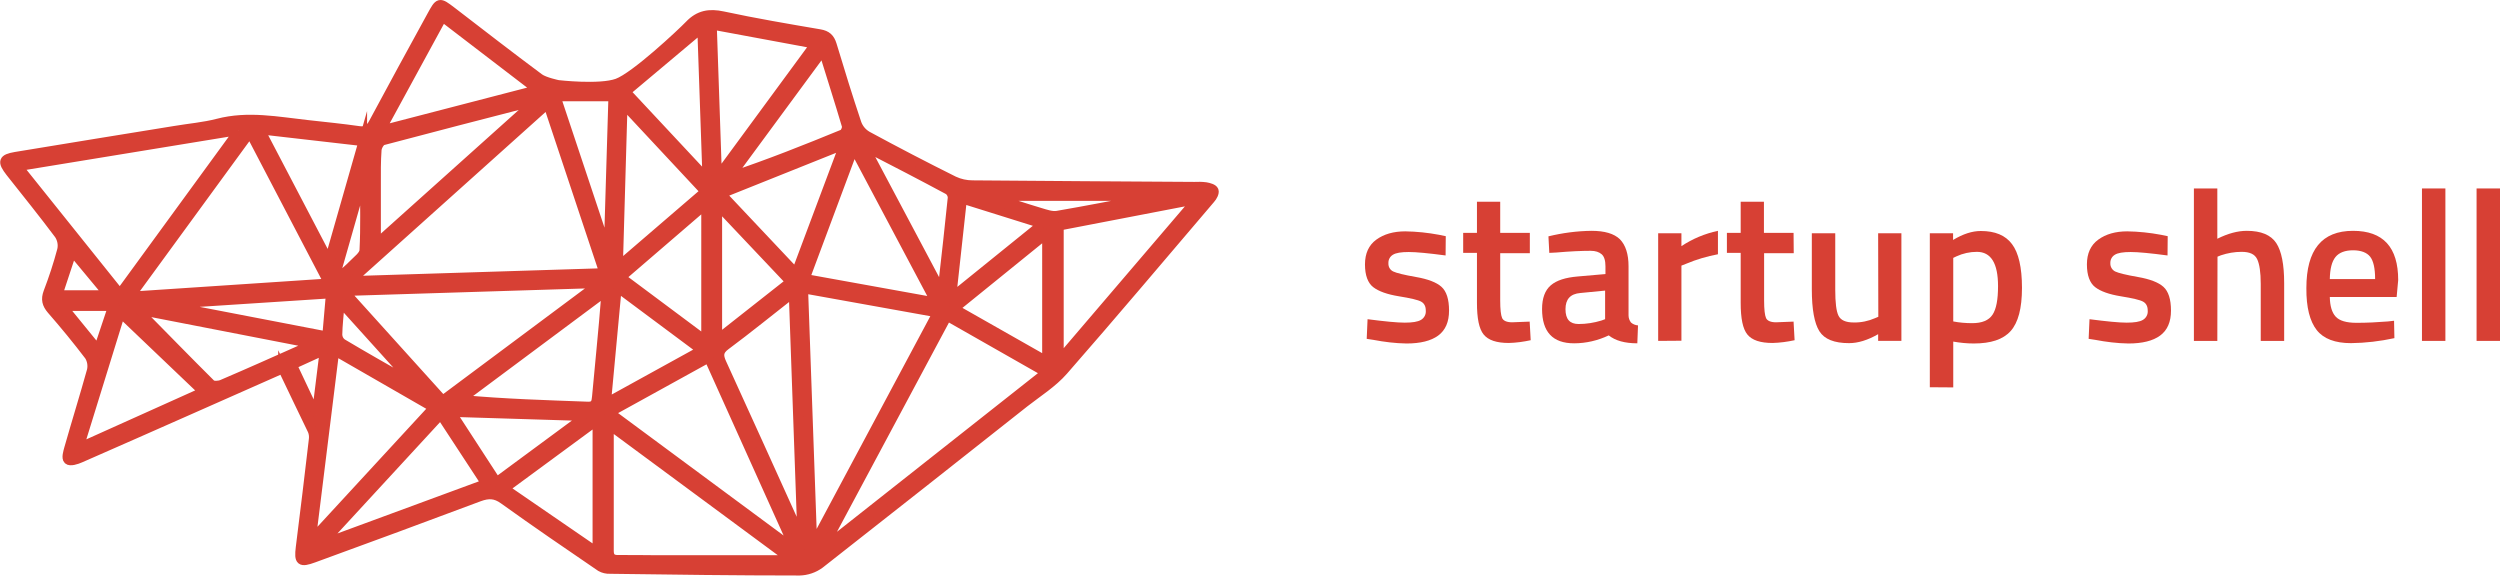<svg id="Full_Logo_-_Red_on_Transparent" xmlns="http://www.w3.org/2000/svg" viewBox="0 0 1451.3 334.1"><style>.st0{fill:#D74034;stroke:#D74034;stroke-width:5;stroke-miterlimit:10;} .st1{fill:#D74034;}</style><path id="Logo" class="st0" d="M164 214.3l-54 23.9c-21.1 9.3-42.2 18.7-63.3 27.9-2.2 1-6 2.2-7.3 1s-.2-4.7.4-6.9c4.3-15.1 9-30.2 13.2-45.3.6-2.8.1-5.8-1.4-8.2-7-9.2-14.3-18.1-21.9-26.8-2.8-3.3-3.5-6.1-2-10.2 3.1-8.1 5.8-16.3 8-24.6.7-3 .1-6.2-1.6-8.8-9.2-12.3-18.8-24.2-28.3-36.2C.9 93.8 1.4 92 9 90.7c30.8-5.1 61.7-10.1 92.5-15.1 8.3-1.4 16.8-2.1 24.9-4.2 17.6-4.6 34.8-1.1 52.2.8 9.9 1.1 19.9 2.1 29.7 3.5 4.1.6 6.4-.8 8.3-4.5 11.1-20.7 22.4-41.4 33.7-62 4.6-8.4 4.6-8.4 12-2.8 16.9 13 33.8 26.1 50.9 38.8 3 2.2 10.8 3.8 10.8 3.8s24.1 2.8 34.3-.9S395.6 19 400 14.4c5.7-6 11.8-7 19.7-5.3 18.6 4 37.4 7.2 56.2 10.4 4.1.7 6.1 2.5 7.3 6.4 4.6 15.3 9.3 30.5 14.4 45.7 1.1 3 3.2 5.5 6 7.1 16.6 9 33.3 17.7 50.2 26.1 3.4 1.6 7.1 2.4 10.8 2.4 42.9.4 85.8.6 128.7.9 2.2-.1 4.4-.1 6.7.2 1.8.3 4.4 1 4.9 2.3s-.8 3.7-2 5c-28.4 33.3-56.6 66.8-85.4 99.7-6.3 7.2-14.9 12.6-22.6 18.6-39.5 31.3-79.2 62.5-118.8 93.6-3.5 2.6-7.7 4-12 4.1-36.7 0-73.3-.5-110-1-1.9.1-3.9-.4-5.5-1.3-18.9-12.9-37.8-25.8-56.3-39.1-4.8-3.5-8.8-3.5-14-1.6-32 12-64 23.8-96.1 35.5-7.9 2.9-9 1.9-8-6.3 2.6-20.9 5.2-41.8 7.6-62.8.2-1.7 0-3.5-.7-5.1-5.6-11.5-11.1-23.1-17.1-35.6zm42-53.3l.7 1.7 143.7-4.5-32.5-97.6L206 161zm260.6 6.8l5.2 145.8 1.5.2 70.6-132.1-77.3-13.9zM138.4 75.9L10.8 96.8l58.8 73.4 68.8-94.3zm6.7 1.4l-69 94.5 114.4-7.6-45.4-86.9zm404.8 106.5l-70 130.8 1.3 1L607 216.3l-57.1-32.5zm-349.6-14.5l56.7 62.8 88.3-65.8-.7-1.5-144.3 4.5zm258.8 155.5L353.8 247v72.8c0 3.8 1.8 5 5.3 4.9 6.9-.1 13.8.1 20.6.1h79.4zm-104.9-85.3l104.5 77.3 1.2-.9L411.3 208l-57.1 31.5zm-102.8-2.8l-57-32.8-13.2 106.5 1.6.7 68.6-74.4zm209-66.4c-13.8 10.8-26.2 20.9-39 30.4-4.2 3.1-4.1 5.8-2.2 10 14.4 31.4 28.6 63 42.9 94.5.7 1.5 1.6 2.9 3.3 6.1l-5-141zM615 208.9l79.4-92.9-79.4 15.3v77.6zM495.7 86.3l-28.1 75.3 75.3 13.6-47.2-88.9zM308.6 60.5l-.3-1.1c-28.7 7.4-57.4 14.8-86 22.4-1.5.4-3.2 3.4-3.3 5.3-.5 6.6-.4 13.3-.4 20v34.1l90-80.7zm43.1 108.9l-83.8 62.4c24.9 2.3 49.2 3 73.5 3.9 4.2.1 4.5-2.4 4.8-5.5.8-8.8 1.7-17.7 2.5-26.5 1.1-11 2-21.9 3-34.3zm61.9-154.7l3 87.6 56.3-76.6-59.3-11zm-156.7-4.6l-34.5 63.3 1.4 1.4L311.6 52l-54.7-41.9zM70.1 182l-24 77.6 71.6-32.2L70.1 182zm211.7 98.7l-26-39.7-66.9 72.6.9 1 92-33.9zm77.3-126.5l50-43-47.3-50.7-2.7 93.7zm59.9-41.6l43 45.6 27.7-73.9-70.7 28.3zM210.6 82.3l-59.3-6.8 39.6 75.7 19.7-68.9zm82.6 201.3l53.3 36.6v-75.8l-53.3 39.2zm314.3-74.3V136l-53.2 43.1 53.2 30.2zm-197.9-11.9V119l-48.8 42 48.8 36.4zm.7-94.1l-3-86.7-43.7 36.7 46.7 50zM80.4 180.1c14.8 15 28.4 29 42.2 42.7 1.1 1.1 4.5.9 6.3.1 15.7-6.7 31.3-13.7 46.8-20.6 1.5-.8 3-1.8 4.4-2.8l-99.7-19.4zM477.8 29.6l-53.6 72.8c22.3-7.5 43.7-16 65.1-24.8 1.1-.5 2.3-3.3 1.9-4.6-4.2-14.2-8.7-28.2-13.4-43.4zM358.4 167.1l-6.2 66.4 54.8-30.2-48.6-36.2zm58.3 29.5l41.9-33-41.9-44.3v77.3zm87.5-110.3l-1 .9 42.7 80.4c.8-1.8 1.3-2.5 1.4-3.3 1.9-16.5 3.7-33 5.4-49.5 0-1.6-.8-3.2-2.1-4.2-15.4-8.3-30.9-16.3-46.4-24.3zM262.3 239.5l26 40 49.2-36.3-.6-1.4-74.6-2.3zm89.6-96.5l1.2-.2 2.6-86.5H323l28.9 86.7zm200.7 29.3l52.2-42.2-46-14.4-6.2 56.6zm-363 22.6l2.1-24.2-90.7 5.9-.1 1.2 88.7 17.1zm385.6-80.8c10.2 3.2 19.4 6.3 28.8 9.1 3.1.9 6.6 2.2 9.7 1.7 16.9-2.9 33.7-6.2 50.5-9.4l-.1-1.4h-88.9zm-377.6 61.5c-.6 7.4-1.3 13.1-1.4 18.8.1 1.9 1 3.6 2.5 4.7 12.9 7.7 26 15.1 39 22.5l.7-.8-40.8-45.2zm-2.7-15.7l1.8.9c2.7-2.5 5.6-4.8 8.1-7.4s6.2-5.2 6.4-8c.7-13.6.3-27.1.3-40.7l-.8-.2-15.8 55.4zM33.8 171h28.8L42 146.2 33.8 171zm31.4 7H36.7l20.2 24.8 8.3-24.8zm118.3 62.7l4.6-37.1-18.2 8.3 13.6 28.8z"/><path class="st1" d="M839.2 148.3c-9.8-1.3-17-2-21.4-2s-7.5.5-9.2 1.6c-1.7 1-2.7 2.9-2.6 4.9-.1 2 .9 3.9 2.8 4.8 1.9.9 6.3 2 13.2 3.2s11.9 3.1 14.8 5.7 4.4 7.2 4.4 13.8-2.1 11.4-6.3 14.5c-4.2 3.1-10.4 4.6-18.4 4.6-6.5-.1-12.9-.9-19.2-2.1l-3.9-.6.5-11.4c10 1.3 17.2 2 21.6 2s7.6-.5 9.4-1.6c1.9-1.1 3-3.2 2.8-5.4 0-2.5-.9-4.2-2.7-5.2s-6.1-2-12.9-3.1c-6.8-1.1-11.8-2.9-14.9-5.3s-4.8-6.8-4.8-13.2c0-6.4 2.2-11.2 6.6-14.4 4.4-3.2 10-4.8 16.8-4.8 6.6.1 13.2.8 19.6 2l3.9.8-.1 11.2z"/><path class="st1" d="M888.1 147h-17.2v27.5c0 5.1.4 8.5 1.1 10.1s2.7 2.5 5.8 2.5l10.2-.4.6 10.8c-4.2.9-8.4 1.5-12.7 1.6-7.1 0-11.9-1.6-14.6-4.9s-3.9-9.4-3.9-18.4v-29h-8v-11.6h8v-18.1h13.5v18.1h17.2V147z"/><path class="st1" d="M945.4 154.6v28.5c0 1.5.5 2.9 1.4 4.1 1.1 1 2.6 1.6 4.1 1.7l-.4 10.4c-7.2 0-12.7-1.5-16.6-4.6-6.3 3-13.2 4.6-20.1 4.6-12.4 0-18.6-6.6-18.6-19.9 0-6.3 1.7-10.9 5.1-13.8s8.6-4.5 15.6-5.1l16.1-1.4v-4.5c0-3.3-.7-5.7-2.2-7s-3.6-2-6.4-2c-5.3 0-12 .3-20 1l-4 .2-.5-9.6c8.2-2 16.6-3.1 25-3.2 7.6 0 13.1 1.6 16.5 4.9 3.3 3.4 5 8.6 5 15.7zm-28 15.5c-5.8.5-8.6 3.6-8.6 9.4s2.5 8.6 7.6 8.6c4.5 0 8.9-.7 13.2-2l2.2-.8v-16.6l-14.4 1.4z"/><path class="st1" d="M962.6 197.9v-62.5h13.5v7.5c6.4-4.3 13.7-7.3 21.2-8.9v13.6c-6.3 1.2-12.5 3-18.4 5.5l-2.8 1.1v43.6l-13.5.1z"/><path class="st1" d="M1041.3 147h-17.2v27.5c0 5.1.4 8.5 1.1 10.1s2.7 2.5 5.8 2.5l10.2-.4.6 10.8c-4.2.9-8.5 1.5-12.8 1.6-7.1 0-11.9-1.6-14.6-4.9s-3.9-9.4-3.9-18.4v-29h-8v-11.6h8v-18.1h13.5v18.1h17.2l.1 11.8z"/><path class="st1" d="M1090.3 135.4h13.5v62.5h-13.5V194c-6.1 3.5-11.7 5.2-16.9 5.2-8.6 0-14.3-2.3-17.2-6.9s-4.4-12.7-4.4-24.3v-32.6h13.6v32.8c0 7.5.6 12.5 1.9 15.1s4.2 3.9 8.8 3.9c4.3.1 8.5-.8 12.4-2.5l1.9-.8-.1-48.5z"/><path class="st1" d="M1120.3 224.8v-89.4h13.5v3.9c5.8-3.5 11.1-5.2 16.1-5.2 8.3 0 14.3 2.5 18.1 7.6 3.8 5 5.8 13.5 5.8 25.4s-2.2 20.2-6.6 25.1-11.5 7.2-21.4 7.2c-4 0-7.9-.4-11.9-1.1v26.6l-13.6-.1zm27.3-78.6c-4.1 0-8.1.9-11.8 2.6l-1.9.9v36.9c3.6.7 7.3 1 11 1 5.7 0 9.6-1.6 11.8-4.9s3.2-8.8 3.2-16.6c0-13.3-4.1-19.9-12.3-19.9z"/><path class="st1" d="M1258.3 148.3c-9.8-1.3-17-2-21.4-2s-7.5.5-9.2 1.6c-1.7 1-2.7 2.9-2.6 4.9-.1 2 1 3.9 2.8 4.8 1.9.9 6.3 2 13.2 3.2s11.9 3.1 14.8 5.7 4.4 7.2 4.4 13.8-2.1 11.4-6.3 14.5c-4.2 3.1-10.4 4.6-18.4 4.6-6.5-.1-12.9-.9-19.2-2.1l-3.9-.6.5-11.4c10 1.3 17.2 2 21.6 2s7.6-.5 9.4-1.6c1.9-1.1 3-3.2 2.8-5.4 0-2.5-.9-4.2-2.7-5.2s-6.1-2-12.9-3.1c-6.8-1.1-11.8-2.9-14.9-5.3s-4.8-6.8-4.8-13.2c0-6.4 2.2-11.2 6.6-14.4 4.4-3.2 10-4.8 16.8-4.8 6.6.1 13.2.8 19.6 2l3.9.8-.1 11.2z"/><path class="st1" d="M1287.2 197.9h-13.6v-88.5h13.6v29.2c6.2-3.1 11.9-4.6 17.1-4.6 8.3 0 14 2.4 17.1 7.1s4.6 12.5 4.6 23.3v33.5h-13.6v-33.1c0-6.7-.7-11.5-2.1-14.4s-4.4-4.2-9-4.2c-4.1 0-8.1.7-12 2l-2 .8-.1 48.9z"/><path class="st1" d="M1386.3 186.6l3.5-.4.2 10.1c-8.3 1.8-16.8 2.8-25.2 2.9-9.2 0-15.9-2.5-19.9-7.6s-6.1-13.2-6-24.4c0-22.2 9-33.2 27.1-33.2 17.5 0 26.2 9.5 26.2 28.6l-.9 9.8h-38.8c.1 5.2 1.2 9 3.4 11.4s6.2 3.6 12.1 3.6c6 0 12-.3 18.3-.8zm-7.5-24.7c0-6.2-1-10.5-2.9-12.9s-5.3-3.7-9.9-3.7-8.1 1.3-10.2 3.9-3.2 6.8-3.3 12.8h26.3v-.1z"/><path class="st1" d="M1406 197.9v-88.5h13.6v88.5H1406z"/><path class="st1" d="M1437.7 197.9v-88.5h13.6v88.5h-13.6z"/></svg>